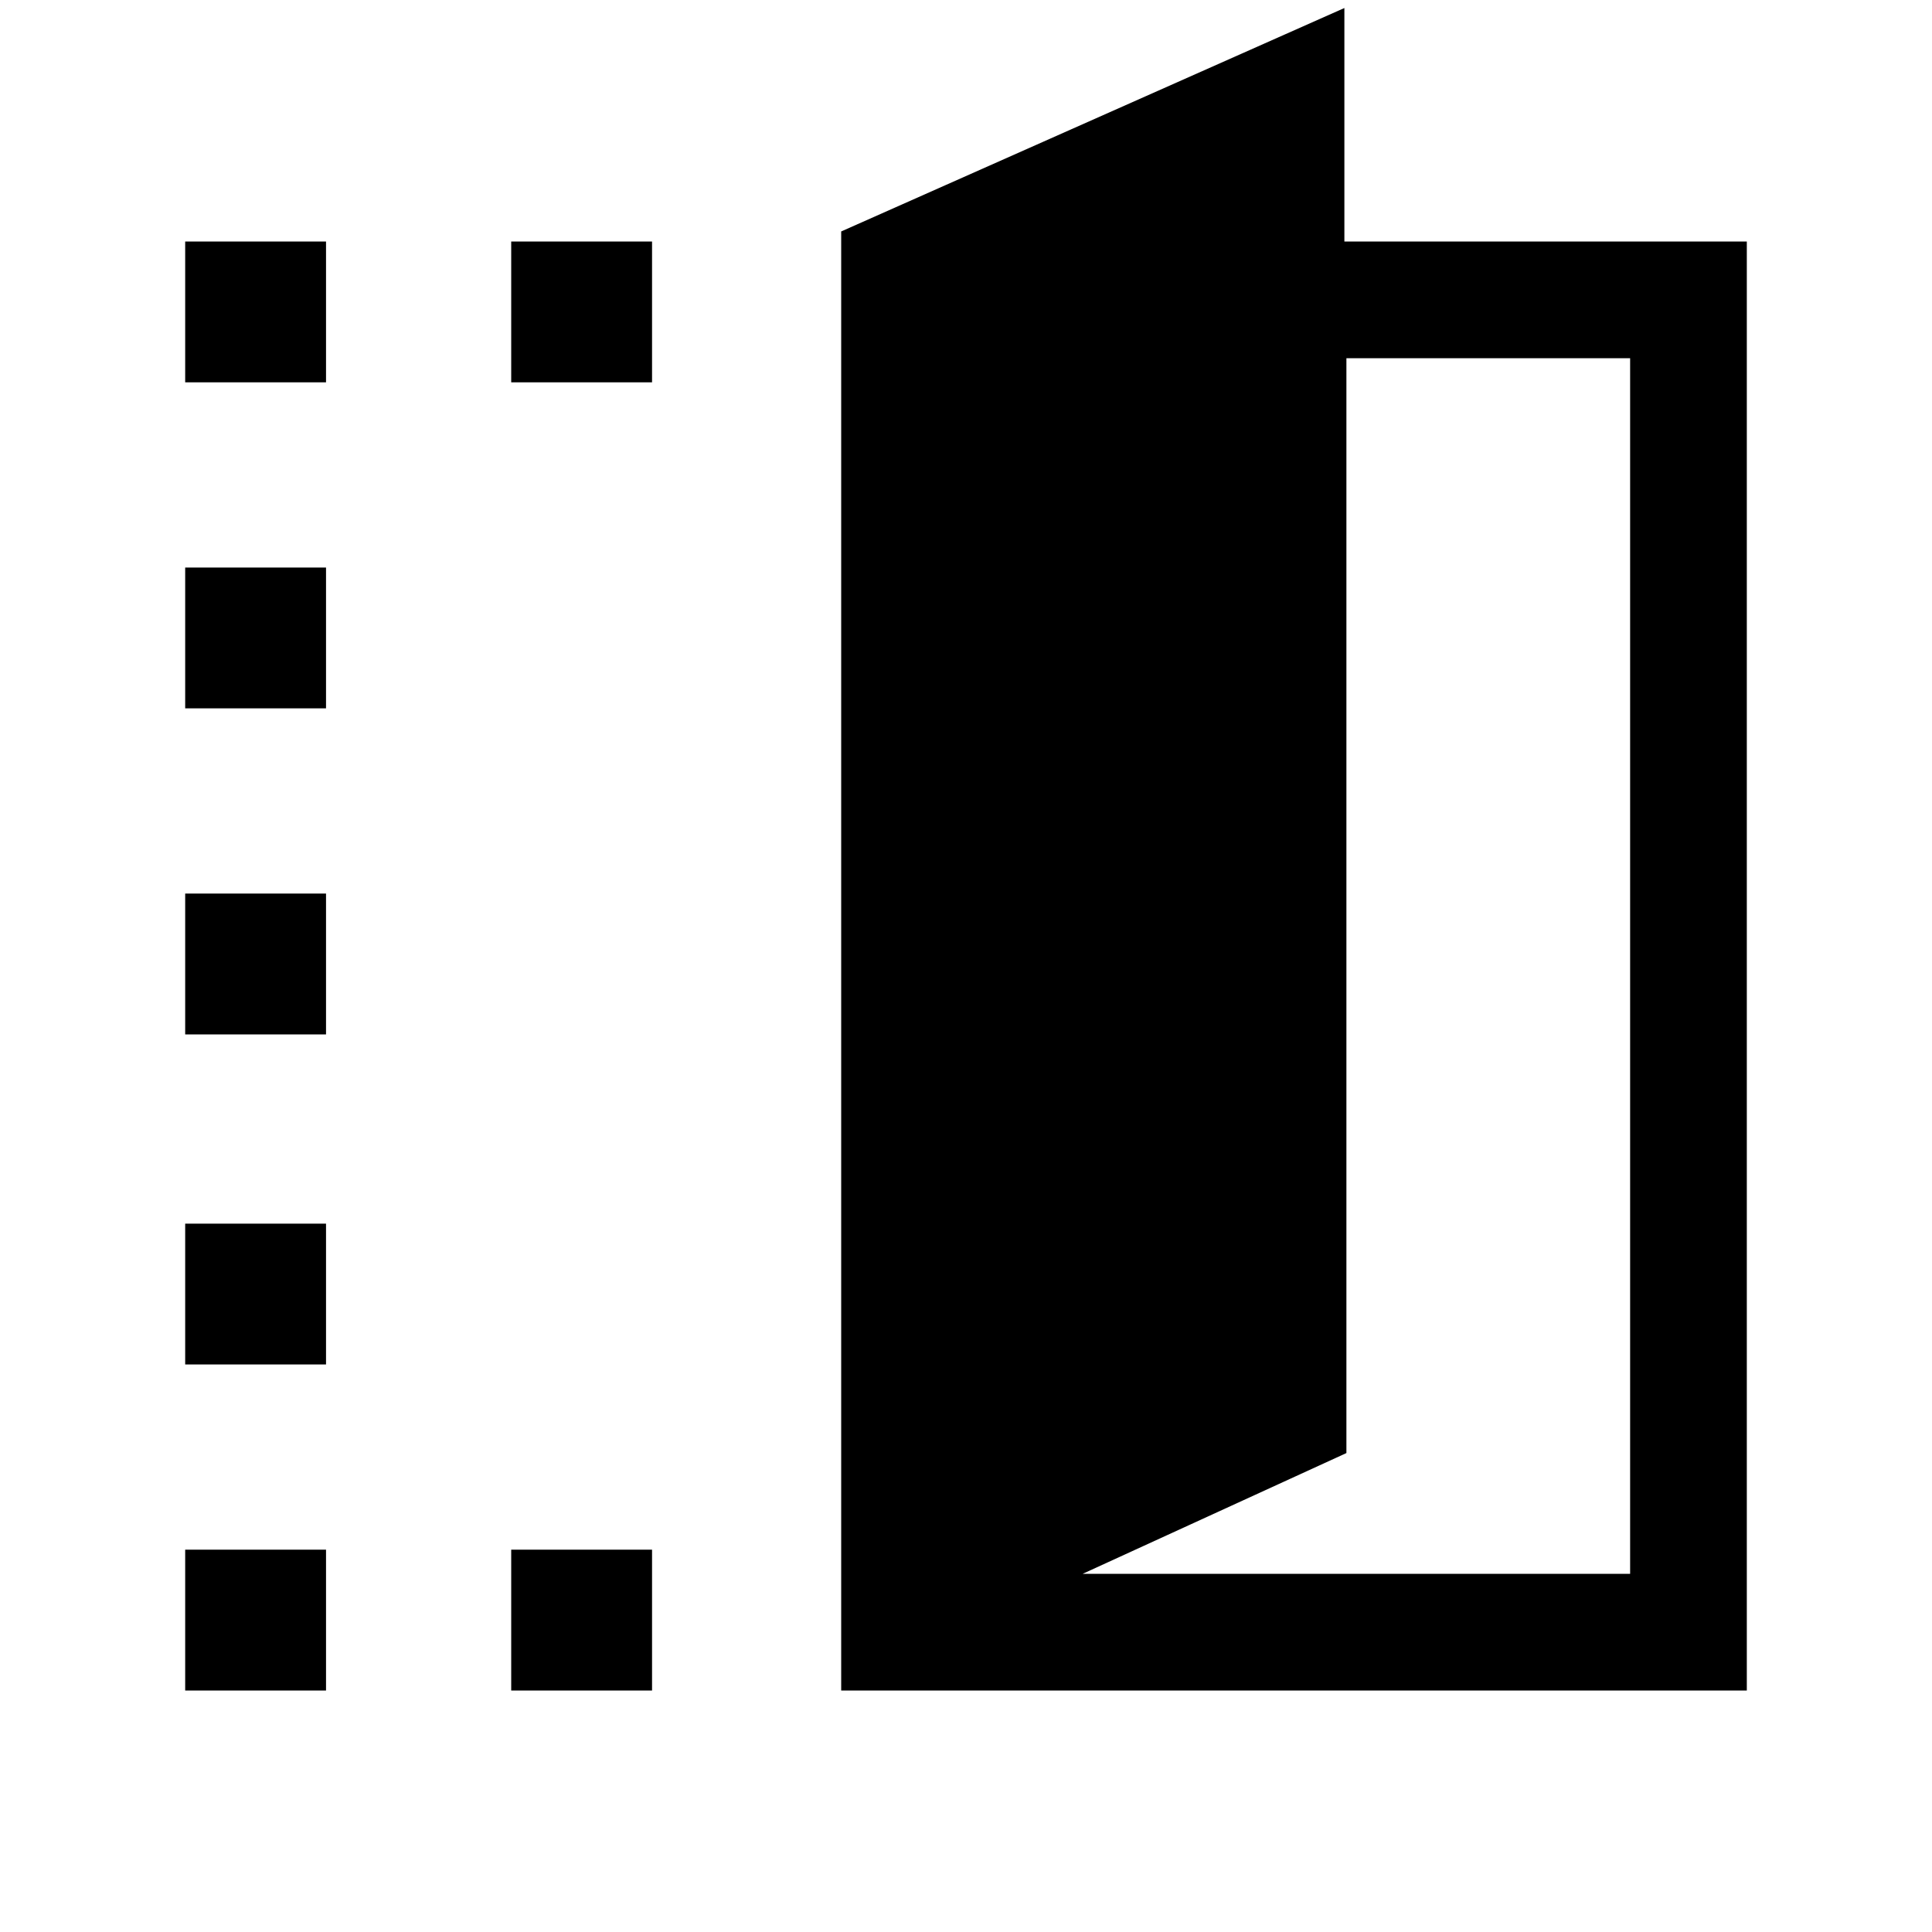 <svg xmlns="http://www.w3.org/2000/svg" height="20" width="20"><path d="M18.083 17.5H8.708V2.396L13.917.083V2.5h4.166Zm-6.875-1.208h5.667V3.708h-2.937v11.334ZM1.917 3.958V2.5h1.458v1.458Zm0 13.542v-1.458h1.458V17.5Zm0-3.375v-1.458h1.458v1.458Zm0-3.417V9.25h1.458v1.458Zm0-3.375V5.875h1.458v1.458Zm3.375-3.375V2.5H6.75v1.458Zm0 13.542v-1.458H6.75V17.5Z"/></svg>